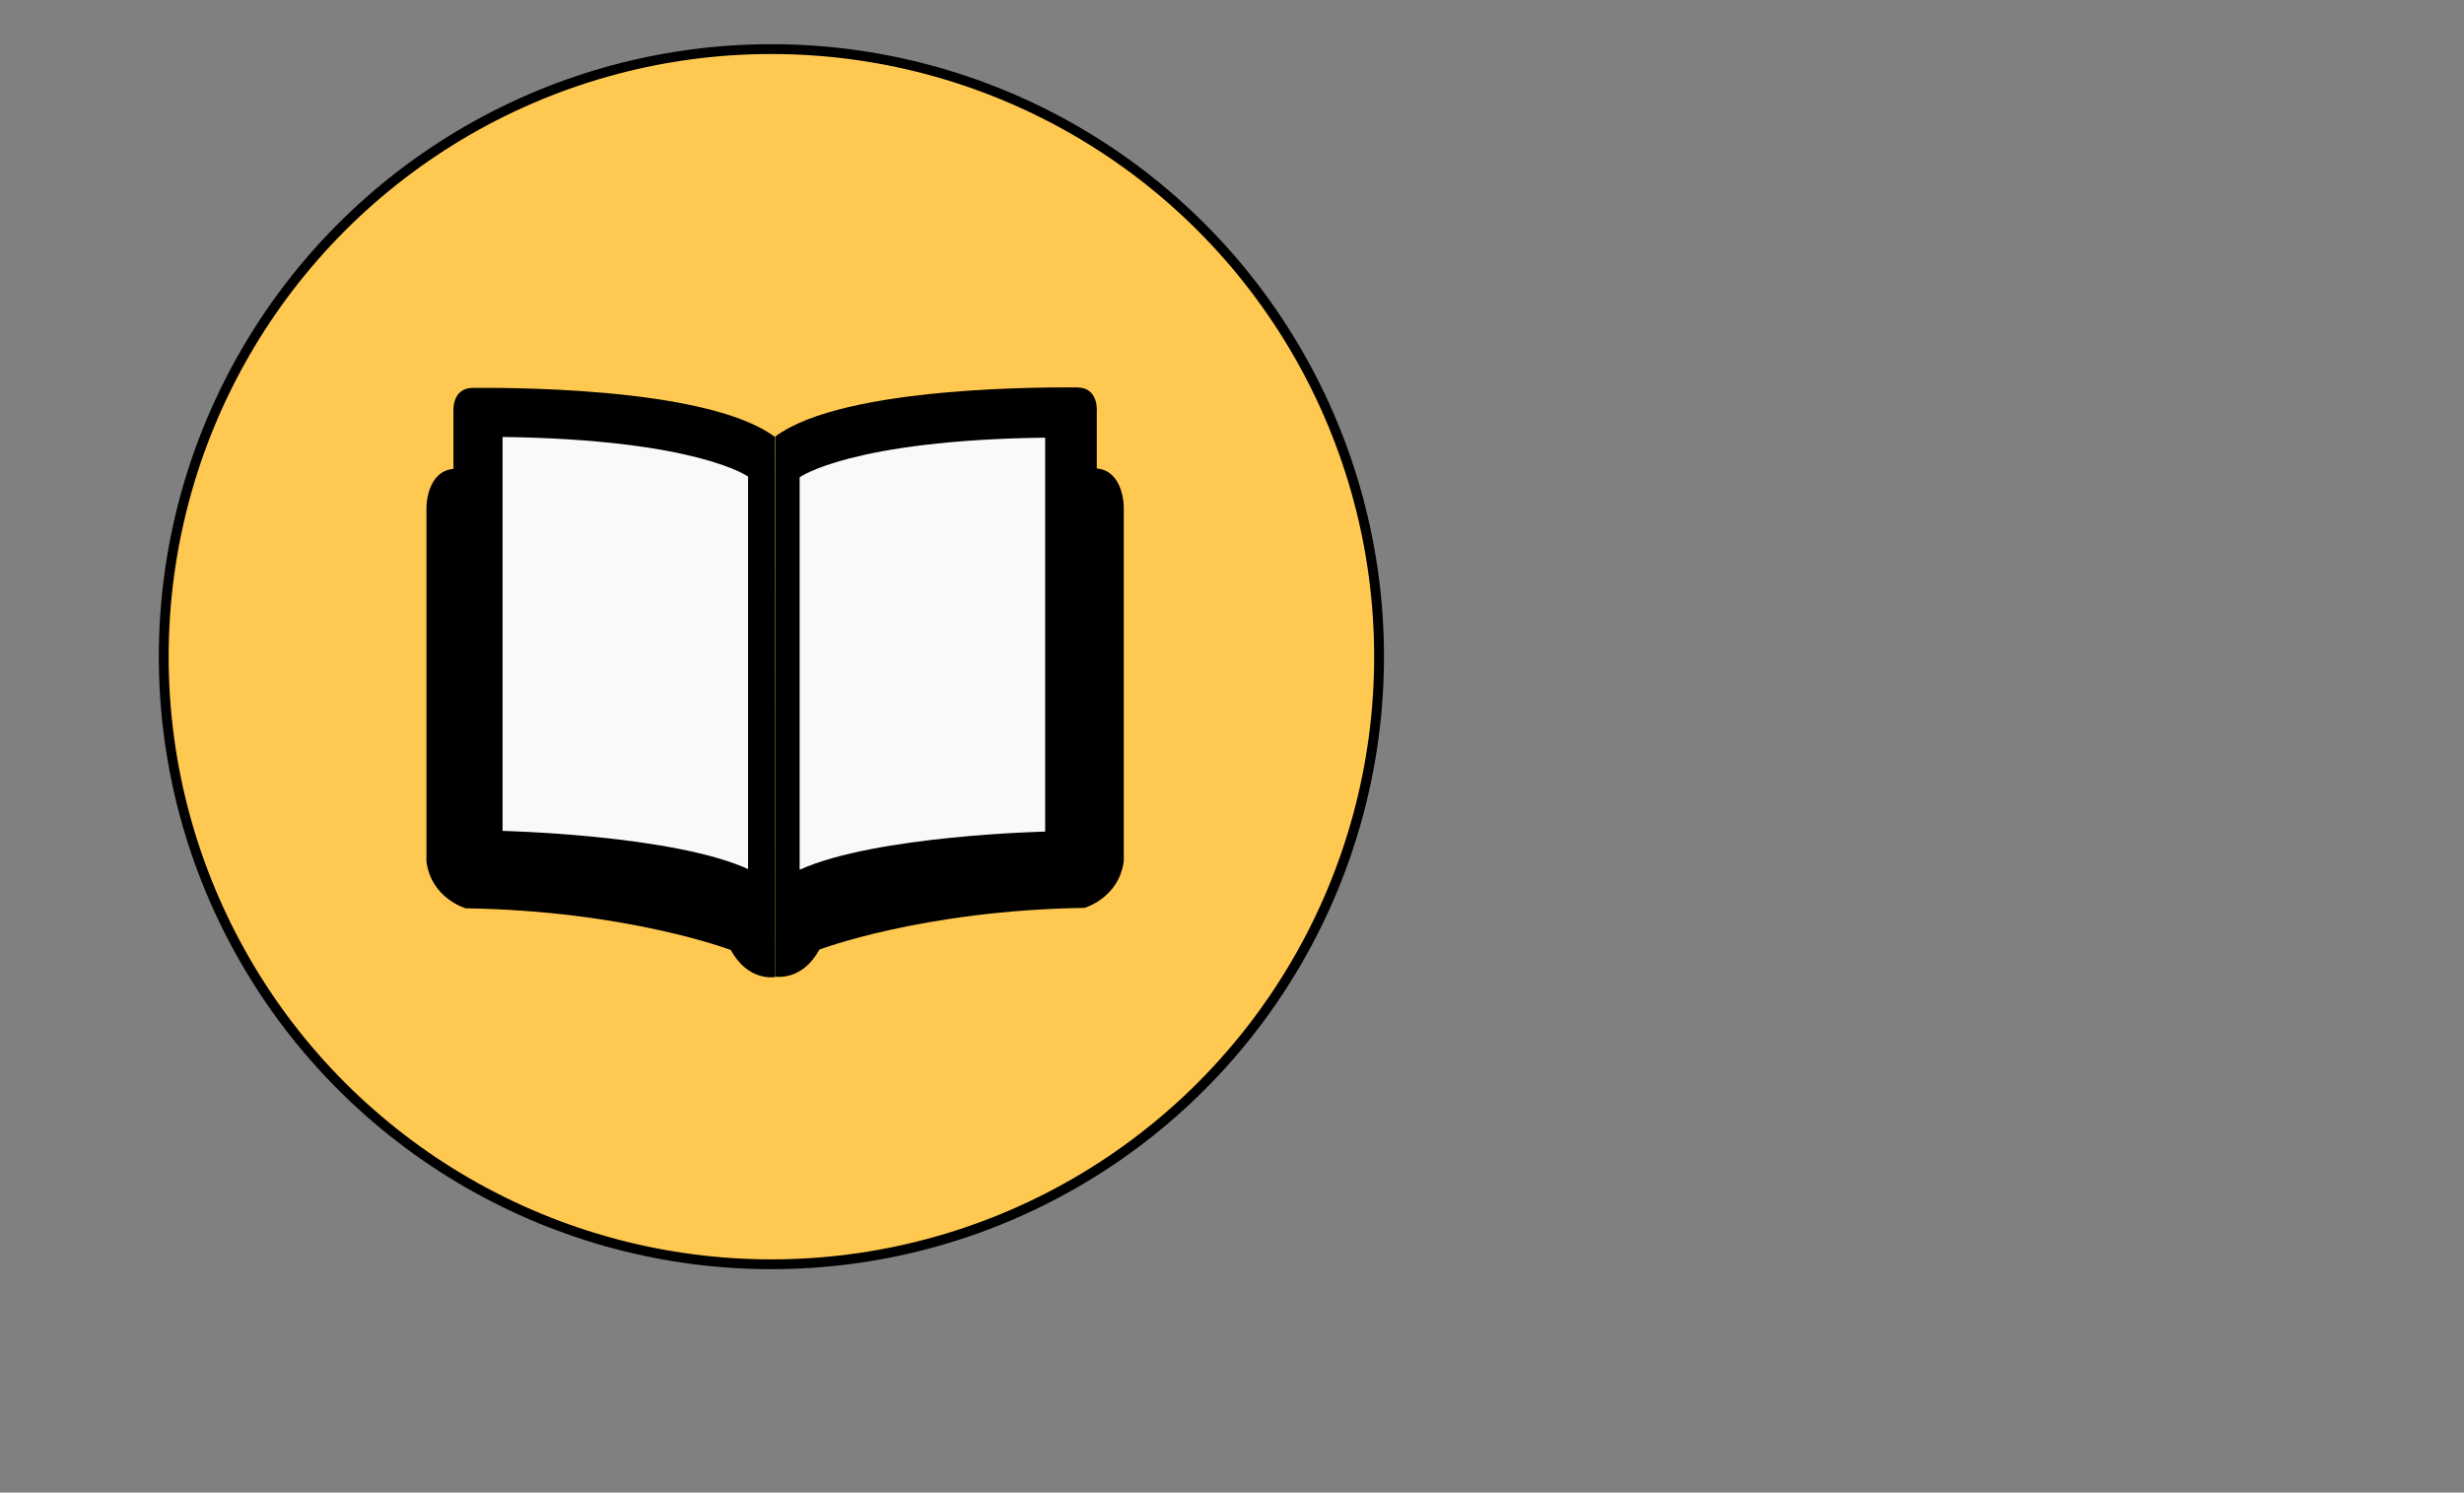 <?xml version="1.0" encoding="UTF-8"?>
<svg xmlns="http://www.w3.org/2000/svg" viewBox="0 0 1003.58 608">
  <rect x="0" y="0" width="1003.58" height="608" fill="#808080" stroke="none"/>
  <defs>
    <style>
      .d {
        fill: #ffc850;
        stroke: #000;
        stroke-miterlimit: 10;
        stroke-width: 4px;
      }

      .e {
        fill: #f9f9f9;
      }
    </style>
  </defs>
  <g id="a" data-name="Layer 4 copy 3">
    <circle class="d" cx="314.19" cy="267.5" r="247.5"/>
  </g>
  <g id="b" data-name="Layer 15">
    <g>
      <path d="m184.69,168s-1-10,8-10,94.87-1,122.94,20l.06,220s-11,2-18-11c0,0-42-16-108-17,0,0-14-4-16-19v-144.36s0-14.64,11-15.64v-23Z"/>
      <path d="m446.71,167.82s1-10-8-10-94.87-1-122.94,20l-.06,220s11,2,18-11c0,0,42-16,108-17,0,0,14-4,16-19v-144.36s0-14.64-11-15.64v-23Z"/>
    </g>
  </g>
  <g id="c" data-name="Layer 14">
    <path class="e" d="m204.69,178v160.47s69,1.53,100,15.53v-159.87s-21-15.13-100-16.13Z"/>
    <path class="e" d="m425.69,178.28v160.47s-69,1.53-100,15.53v-159.87s21-15.13,100-16.13Z"/>
  </g>
</svg>